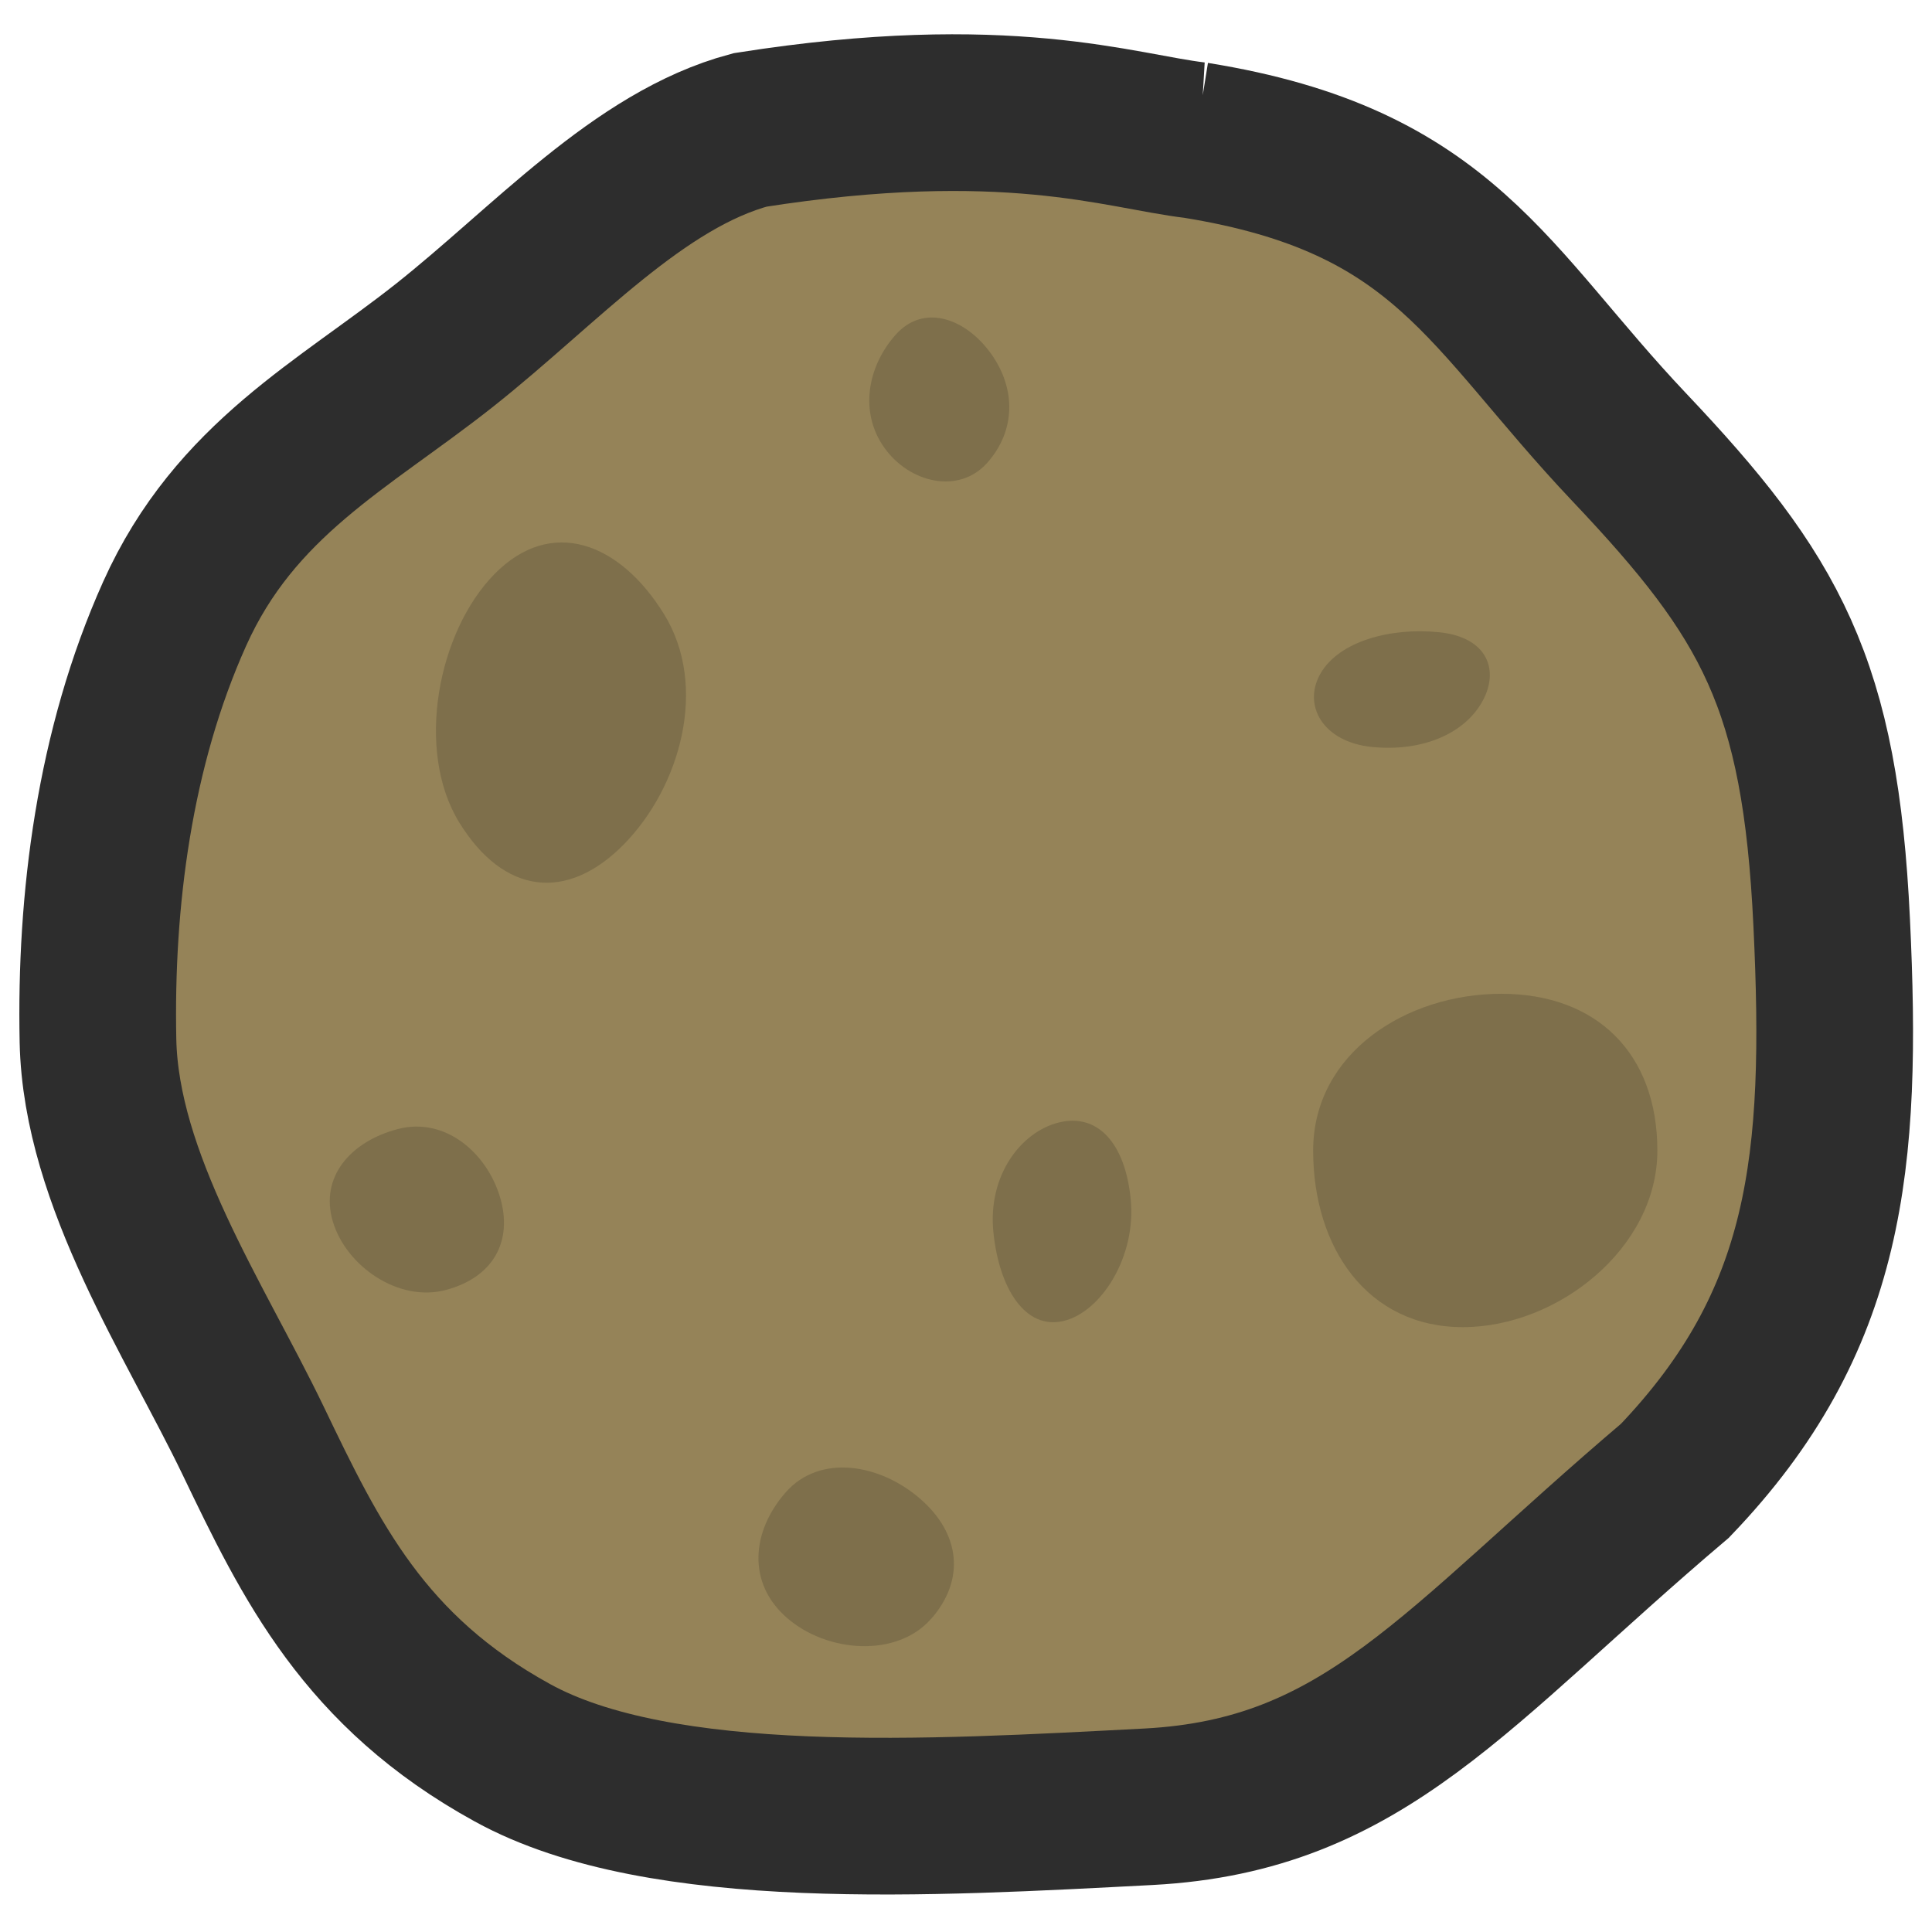 <?xml version="1.0" encoding="UTF-8" standalone="no"?>
<svg
   xmlns:dc="http://purl.org/dc/elements/1.1/"
   xmlns:cc="http://creativecommons.org/ns#"
   xmlns:rdf="http://www.w3.org/1999/02/22-rdf-syntax-ns#"
   xmlns:svg="http://www.w3.org/2000/svg"
   xmlns="http://www.w3.org/2000/svg"
   xmlns:sodipodi="http://sodipodi.sourceforge.net/DTD/sodipodi-0.dtd"
   xmlns:inkscape="http://www.inkscape.org/namespaces/inkscape"
   width="72"
   height="72"
   viewBox="0 0 19.05 19.05"
   version="1.1"
   id="svg6"
   sodipodi:docname="map-potato-03.svg"
   inkscape:version="0.92.2 (5c3e80d, 2017-08-06)">
  <defs
     id="defs10" />
  <sodipodi:namedview
     pagecolor="#ffffff"
     bordercolor="#666666"
     borderopacity="1"
     objecttolerance="10"
     gridtolerance="10"
     guidetolerance="10"
     inkscape:pageopacity="0"
     inkscape:pageshadow="2"
     inkscape:window-width="1920"
     inkscape:window-height="1017"
     id="namedview8"
     showgrid="false"
     inkscape:zoom="2.3177389"
     inkscape:cx="-84.530373"
     inkscape:cy="126.66023"
     inkscape:window-x="1912"
     inkscape:window-y="-8"
     inkscape:window-maximized="1"
     inkscape:current-layer="svg6" />
  <path
     d="m 11.788,1.383 c 2.462,0.396 2.876,1.547 4.275,3.025 1.399,1.477 1.886,2.329 1.998,4.69 0.113,2.36 -0.037,3.928 -1.546,5.503 -2.169,1.839 -3.054,3.101 -5.189,3.214 C 9.189,17.926 6.516,18.088 5.053,17.283 3.589,16.479 3.066,15.392 2.495,14.203 1.923,13.015 0.995,11.638 0.966,10.261 0.938,8.883 1.125,7.381 1.722,6.052 2.319,4.723 3.387,4.192 4.382,3.405 5.376,2.618 6.297,1.575 7.396,1.281 c 2.533,-0.398 3.645,0.014 4.392,0.102 z"
     id="path2-4"
     style="fill:#958358;fill-opacity:1;stroke:#2d2d2d;stroke-width:1.545;stroke-miterlimit:4;stroke-dasharray:none"
     inkscape:connector-curvature="0"
     sodipodi:nodetypes="cccccscccccc" />
  <path
     style="fill:#7e6f4b;fill-opacity:1;stroke:none;stroke-width:0.545;stroke-linecap:square;stroke-linejoin:miter;stroke-miterlimit:4;stroke-dasharray:none;stroke-opacity:1;paint-order:fill markers stroke"
     d="m 4.394,12.72 c -0.466,0.123 -0.981,-0.236 -1.112,-0.675 -0.131,-0.438 0.173,-0.789 0.639,-0.912 0.466,-0.123 0.878,0.232 1.009,0.67 0.131,0.438 -0.069,0.794 -0.536,0.917 z"
     id="path832-3"
     inkscape:connector-curvature="0"
     sodipodi:nodetypes="sssss" />
  <path
     sodipodi:nodetypes="sssss"
     inkscape:connector-curvature="0"
     id="path835-7"
     d="m 16.342,11.345 c 0,0.961 -0.981,1.741 -1.918,1.741 -0.937,0 -1.476,-0.779 -1.476,-1.741 0,-0.961 0.918,-1.546 1.855,-1.546 0.937,0 1.539,0.585 1.539,1.546 z"
     style="fill:#7e6f4b;fill-opacity:1;stroke:none;stroke-width:1.102;stroke-linecap:square;stroke-linejoin:miter;stroke-miterlimit:4;stroke-dasharray:none;stroke-opacity:1;paint-order:fill markers stroke" />
  <path
     style="fill:#7e6f4b;fill-opacity:1;stroke:none;stroke-width:0.602;stroke-linecap:square;stroke-linejoin:miter;stroke-miterlimit:4;stroke-dasharray:none;stroke-opacity:1;paint-order:fill markers stroke"
     d="M 9.181,15.962 C 8.844,16.347 8.156,16.298 7.76,15.953 7.364,15.609 7.41,15.099 7.747,14.715 c 0.338,-0.384 0.931,-0.281 1.327,0.064 0.396,0.344 0.445,0.799 0.107,1.184 z"
     id="path837-1"
     inkscape:connector-curvature="0"
     sodipodi:nodetypes="sssss" />
  <path
     sodipodi:nodetypes="sssss"
     inkscape:connector-curvature="0"
     id="path839-3"
     d="M 9.734,4.564 C 9.455,4.877 8.969,4.764 8.72,4.415 8.471,4.066 8.553,3.612 8.832,3.3 9.11,2.988 9.524,3.14 9.773,3.489 10.022,3.838 10.012,4.252 9.734,4.564 Z"
     style="fill:#7e6f4b;fill-opacity:1;stroke:none;stroke-width:0.486;stroke-linecap:square;stroke-linejoin:miter;stroke-miterlimit:4;stroke-dasharray:none;stroke-opacity:1;paint-order:fill markers stroke" />
  <path
     sodipodi:nodetypes="sssss"
     inkscape:connector-curvature="0"
     id="path841-5"
     d="m 11.149,11.824 c 0.057,0.562 -0.288,1.112 -0.662,1.201 -0.374,0.09 -0.635,-0.314 -0.692,-0.876 -0.057,-0.562 0.275,-0.992 0.649,-1.082 0.374,-0.09 0.649,0.195 0.705,0.757 z"
     style="fill:#7e6f4b;fill-opacity:1;stroke:none;stroke-width:0.539;stroke-linecap:square;stroke-linejoin:miter;stroke-miterlimit:4;stroke-dasharray:none;stroke-opacity:1;paint-order:fill markers stroke" />
  <path
     sodipodi:nodetypes="sssss"
     inkscape:connector-curvature="0"
     id="path843-9-6"
     d="M 4.529,8.111 C 4.09,7.398 4.318,6.227 4.876,5.66 5.434,5.093 6.11,5.345 6.549,6.058 6.987,6.77 6.708,7.759 6.151,8.326 5.593,8.893 4.968,8.823 4.529,8.111 Z"
     style="fill:#7e6f4b;fill-opacity:1;stroke:none;stroke-width:0.933;stroke-linecap:square;stroke-linejoin:miter;stroke-miterlimit:4;stroke-dasharray:none;stroke-opacity:1;paint-order:fill markers stroke" />
  <path
     style="fill:#7e6f4b;fill-opacity:1;stroke:none;stroke-width:0.465;stroke-linecap:square;stroke-linejoin:miter;stroke-miterlimit:4;stroke-dasharray:none;stroke-opacity:1;paint-order:fill markers stroke"
     d="m 13.526,7.365 c -0.485,-0.049 -0.687,-0.416 -0.503,-0.728 0.183,-0.312 0.682,-0.452 1.167,-0.403 0.485,0.049 0.601,0.385 0.418,0.697 -0.183,0.312 -0.596,0.483 -1.081,0.434 z"
     id="path906-3"
     inkscape:connector-curvature="0"
     sodipodi:nodetypes="sssss" />
</svg>
